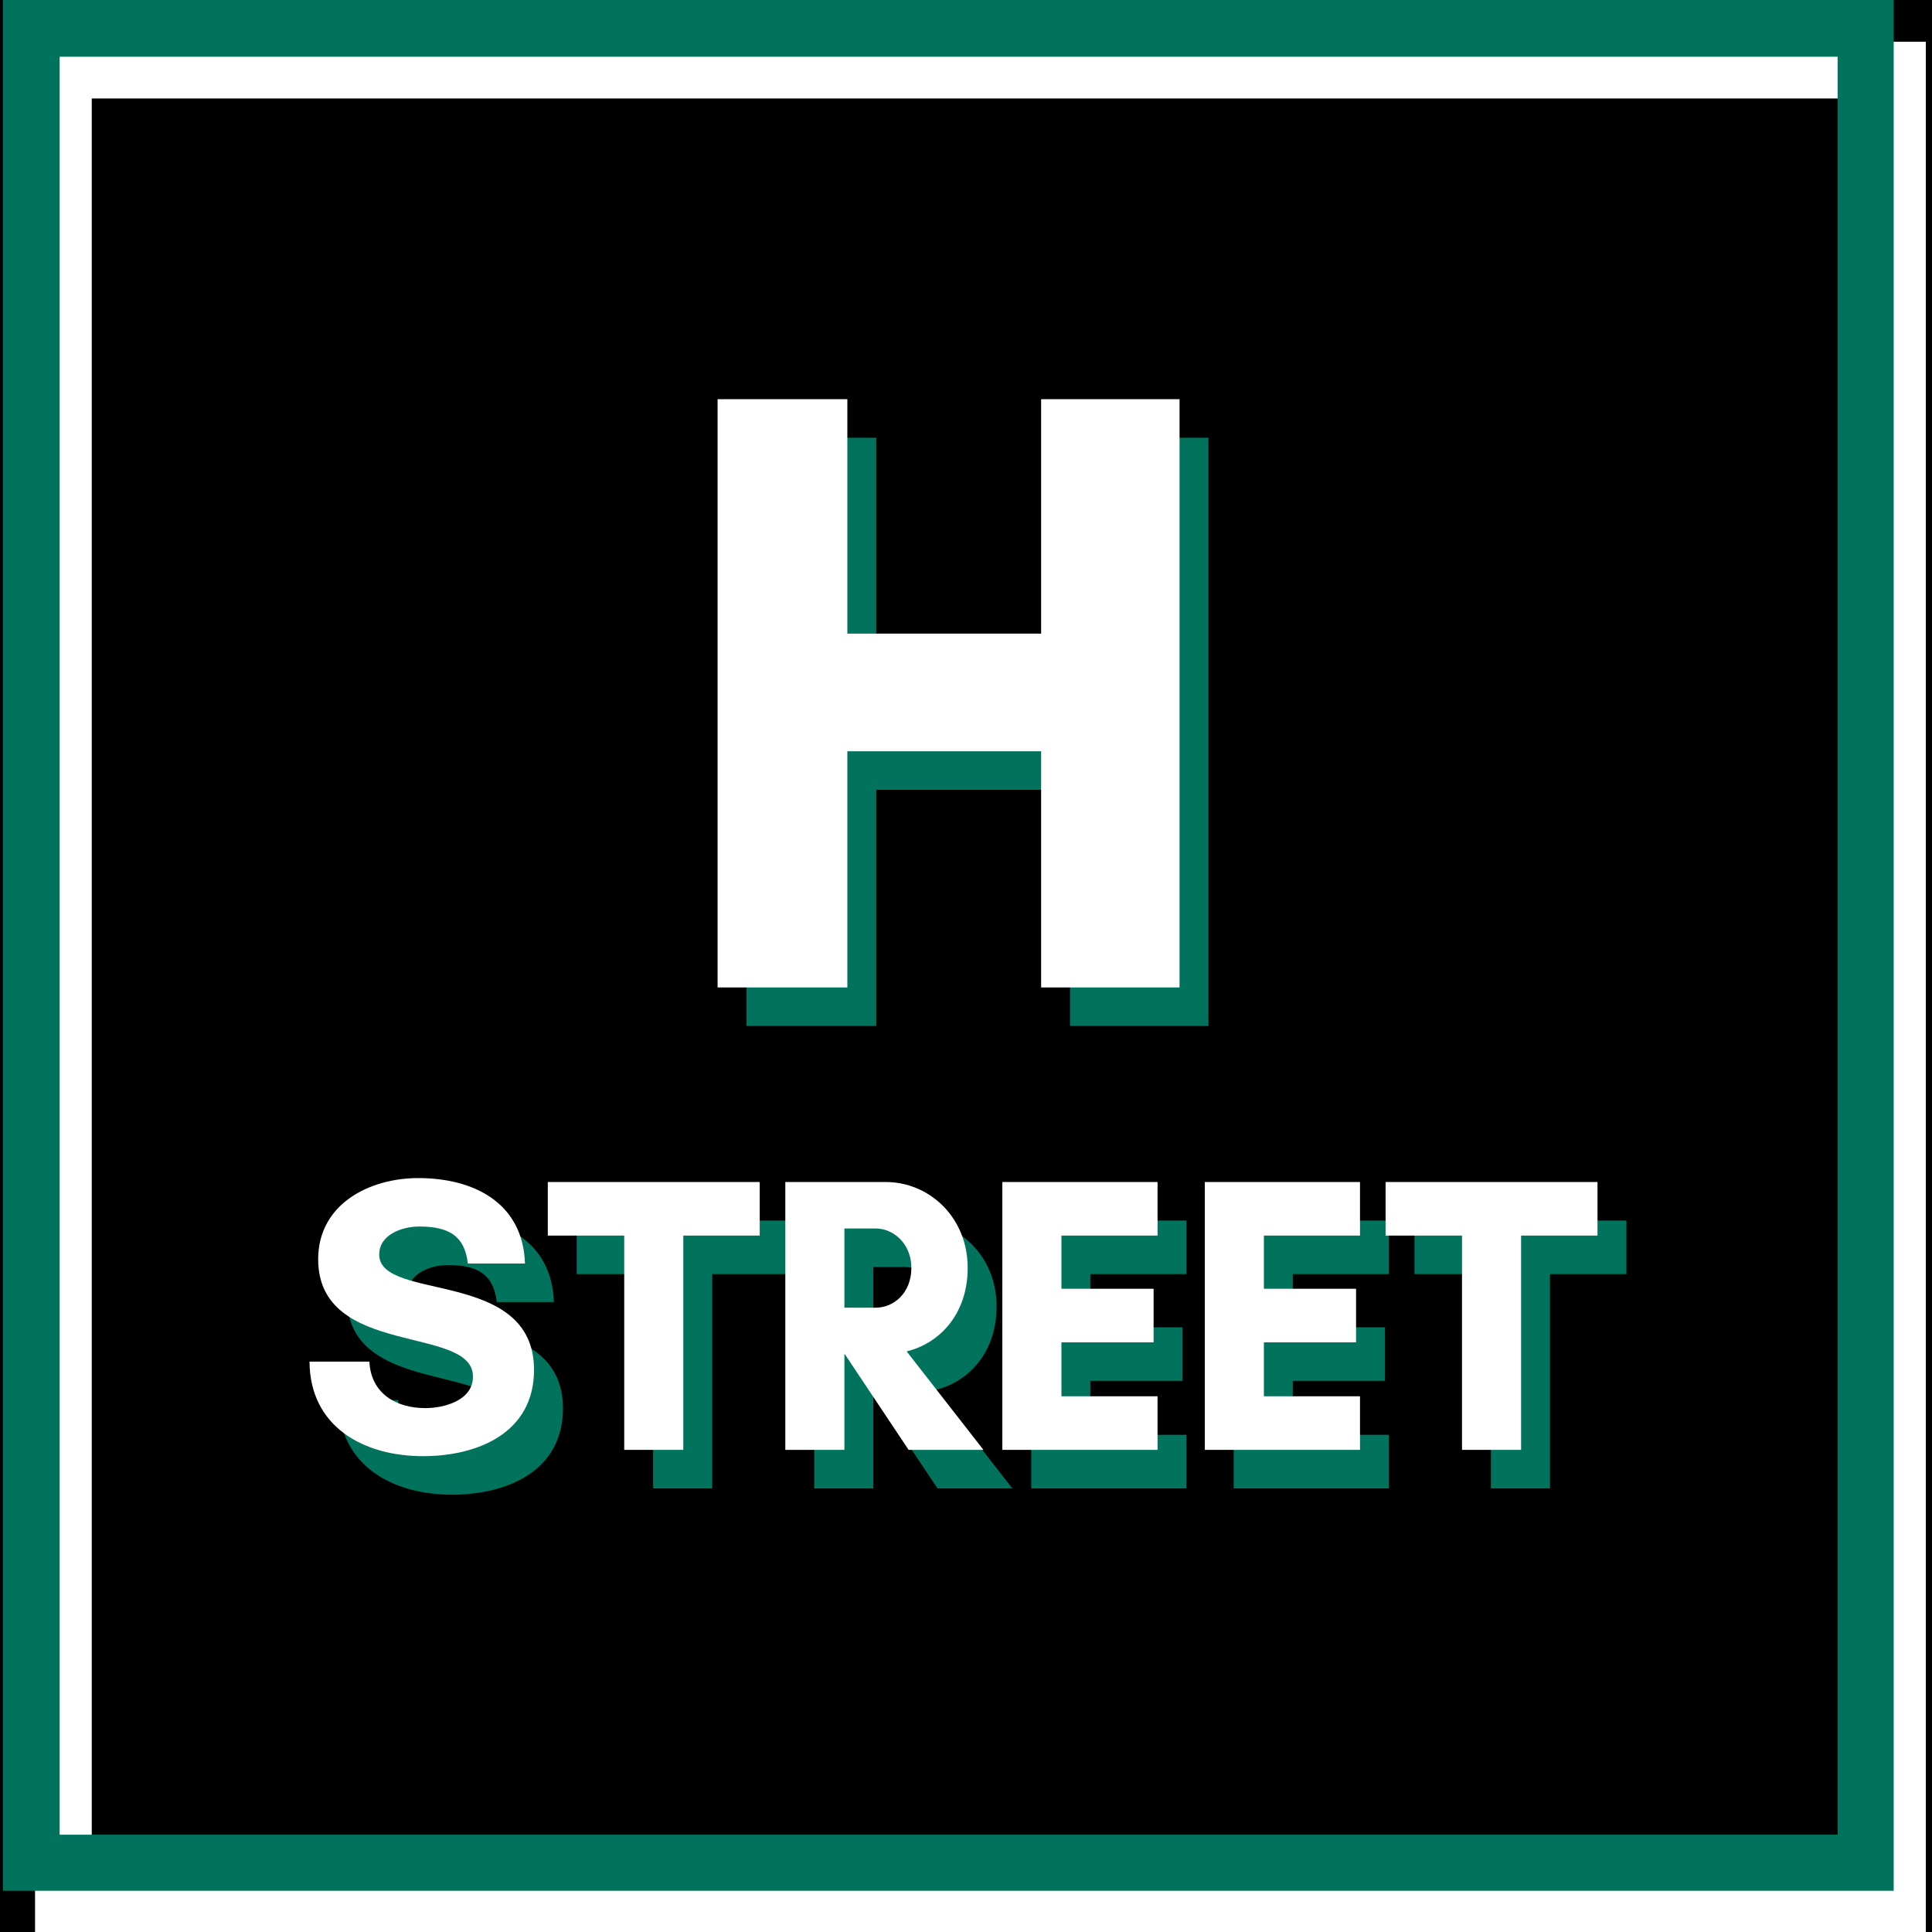 <svg xmlns="http://www.w3.org/2000/svg" width="1125" viewBox="0 0 1125 1125" height="1125" version="1.0"><path fill="#FFF" d="M-112.5 -112.5H1237.5V1237.5H-112.5z"/><path fill="#FFF" d="M-112.5 -112.5H1237.5V1237.5H-112.5z"/><path d="M-112.5 -112.5H1237.5V1237.5H-112.5z"/><path fill="#FFF" d="M 1088.738 24.309 L 20.402 24.309 L 20.402 1125.309 L 1121.402 1125.309 L 1121.402 24.309 Z M 1088.738 1092.645 L 53.434 1092.645 L 53.434 57.34 L 1088.738 57.34 Z M 1088.738 1092.645"/><path fill="#01735C" d="M 1070.039 0 L 1.703 0 L 1.703 1101 L 1102.703 1101 L 1102.703 0 Z M 1070.039 1068.336 L 34.734 1068.336 L 34.734 33.031 L 1070.039 33.031 Z M 1070.039 1068.336"/><g fill="#01735C"><g><g><path d="M 218.621 -342.539 L 218.621 -206.027 L 105.785 -206.027 L 105.785 -342.539 L 30.223 -342.539 L 30.223 0 L 105.785 0 L 105.785 -137.52 L 218.621 -137.52 L 218.621 0 L 299.219 0 L 299.219 -342.539 Z M 218.621 -342.539" transform="translate(404.455 597.424)"/></g></g></g><g fill="#01735C"><g><g><path d="M 74.312 -24.312 C 57.34 -24.312 42.66 -32.801 41.742 -51.379 L 6.883 -51.379 C 7.109 -13.305 38.531 3.668 72.938 3.668 C 104.82 3.668 137.617 -9.863 137.617 -46.562 C 137.617 -105.965 47.477 -86.012 47.477 -113.766 C 47.477 -125.461 61.012 -130.051 70.645 -130.051 C 87.848 -130.051 97.25 -124.773 99.086 -108.488 L 132.344 -108.488 C 131.195 -144.039 102.297 -158.262 70.184 -158.262 C 41.742 -158.262 11.926 -143.121 11.926 -111.012 C 11.926 -53.441 102.066 -72.938 102.066 -42.66 C 102.066 -28.672 85.094 -24.312 74.312 -24.312 Z M 74.312 -24.312" transform="translate(190.175 866.69)"/></g></g></g><g fill="#01735C"><g><g><path d="M 80.047 -124.773 L 124.543 -124.773 L 124.543 -155.969 L 1.148 -155.969 L 1.148 -124.773 L 45.645 -124.773 L 45.645 0 L 80.047 0 Z M 80.047 -124.773" transform="translate(334.67 866.69)"/></g></g></g><g fill="#01735C"><g><g><path d="M 48.168 -55.734 L 48.395 -55.734 L 85.551 0 L 129.133 0 L 84.406 -57.34 C 104.133 -62.156 119.957 -79.59 119.957 -105.965 C 119.957 -135.555 97.48 -155.969 72.25 -155.969 L 13.762 -155.969 L 13.762 0 L 48.168 0 Z M 66.516 -128.902 C 76.605 -128.902 87.156 -120.188 87.156 -105.965 C 87.156 -91.059 76.605 -82.801 66.516 -82.801 L 48.168 -82.801 L 48.168 -128.902 Z M 66.516 -128.902" transform="translate(460.357 866.69)"/></g></g></g><g fill="#01735C"><g><g><path d="M 104.133 -31.195 L 48.168 -31.195 L 48.168 -62.617 L 101.836 -62.617 L 101.836 -93.809 L 48.168 -93.809 L 48.168 -124.773 L 104.133 -124.773 L 104.133 -155.969 L 13.762 -155.969 L 13.762 0 L 104.133 0 Z M 104.133 -31.195" transform="translate(586.732 866.69)"/></g></g></g><g fill="#01735C"><g><g><path d="M 104.133 -31.195 L 48.168 -31.195 L 48.168 -62.617 L 101.836 -62.617 L 101.836 -93.809 L 48.168 -93.809 L 48.168 -124.773 L 104.133 -124.773 L 104.133 -155.969 L 13.762 -155.969 L 13.762 0 L 104.133 0 Z M 104.133 -31.195" transform="translate(704.621 866.69)"/></g></g></g><g fill="#01735C"><g><g><path d="M 80.047 -124.773 L 124.543 -124.773 L 124.543 -155.969 L 1.148 -155.969 L 1.148 -124.773 L 45.645 -124.773 L 45.645 0 L 80.047 0 Z M 80.047 -124.773" transform="translate(822.51 866.69)"/></g></g></g><g fill="#FFF"><g><g><path d="M 218.621 -342.539 L 218.621 -206.027 L 105.785 -206.027 L 105.785 -342.539 L 30.223 -342.539 L 30.223 0 L 105.785 0 L 105.785 -137.52 L 218.621 -137.52 L 218.621 0 L 299.219 0 L 299.219 -342.539 Z M 218.621 -342.539" transform="translate(387.626 574.985)"/></g></g></g><g fill="#FFF"><g><g><path d="M 74.312 -24.312 C 57.34 -24.312 42.66 -32.801 41.742 -51.379 L 6.883 -51.379 C 7.109 -13.305 38.531 3.668 72.938 3.668 C 104.82 3.668 137.617 -9.863 137.617 -46.562 C 137.617 -105.965 47.477 -86.012 47.477 -113.766 C 47.477 -125.461 61.012 -130.051 70.645 -130.051 C 87.848 -130.051 97.25 -124.773 99.086 -108.488 L 132.344 -108.488 C 131.195 -144.039 102.297 -158.262 70.184 -158.262 C 41.742 -158.262 11.926 -143.121 11.926 -111.012 C 11.926 -53.441 102.066 -72.938 102.066 -42.66 C 102.066 -28.672 85.094 -24.312 74.312 -24.312 Z M 74.312 -24.312" transform="translate(173.346 844.252)"/></g></g></g><g fill="#FFF"><g><g><path d="M 80.047 -124.773 L 124.543 -124.773 L 124.543 -155.969 L 1.148 -155.969 L 1.148 -124.773 L 45.645 -124.773 L 45.645 0 L 80.047 0 Z M 80.047 -124.773" transform="translate(317.84 844.252)"/></g></g></g><g fill="#FFF"><g><g><path d="M 48.168 -55.734 L 48.395 -55.734 L 85.551 0 L 129.133 0 L 84.406 -57.34 C 104.133 -62.156 119.957 -79.59 119.957 -105.965 C 119.957 -135.555 97.48 -155.969 72.25 -155.969 L 13.762 -155.969 L 13.762 0 L 48.168 0 Z M 66.516 -128.902 C 76.605 -128.902 87.156 -120.188 87.156 -105.965 C 87.156 -91.059 76.605 -82.801 66.516 -82.801 L 48.168 -82.801 L 48.168 -128.902 Z M 66.516 -128.902" transform="translate(443.528 844.252)"/></g></g></g><g fill="#FFF"><g><g><path d="M 104.133 -31.195 L 48.168 -31.195 L 48.168 -62.617 L 101.836 -62.617 L 101.836 -93.809 L 48.168 -93.809 L 48.168 -124.773 L 104.133 -124.773 L 104.133 -155.969 L 13.762 -155.969 L 13.762 0 L 104.133 0 Z M 104.133 -31.195" transform="translate(569.903 844.252)"/></g></g></g><g fill="#FFF"><g><g><path d="M 104.133 -31.195 L 48.168 -31.195 L 48.168 -62.617 L 101.836 -62.617 L 101.836 -93.809 L 48.168 -93.809 L 48.168 -124.773 L 104.133 -124.773 L 104.133 -155.969 L 13.762 -155.969 L 13.762 0 L 104.133 0 Z M 104.133 -31.195" transform="translate(687.792 844.252)"/></g></g></g><g fill="#FFF"><g><g><path d="M 80.047 -124.773 L 124.543 -124.773 L 124.543 -155.969 L 1.148 -155.969 L 1.148 -124.773 L 45.645 -124.773 L 45.645 0 L 80.047 0 Z M 80.047 -124.773" transform="translate(805.681 844.252)"/></g></g></g></svg>